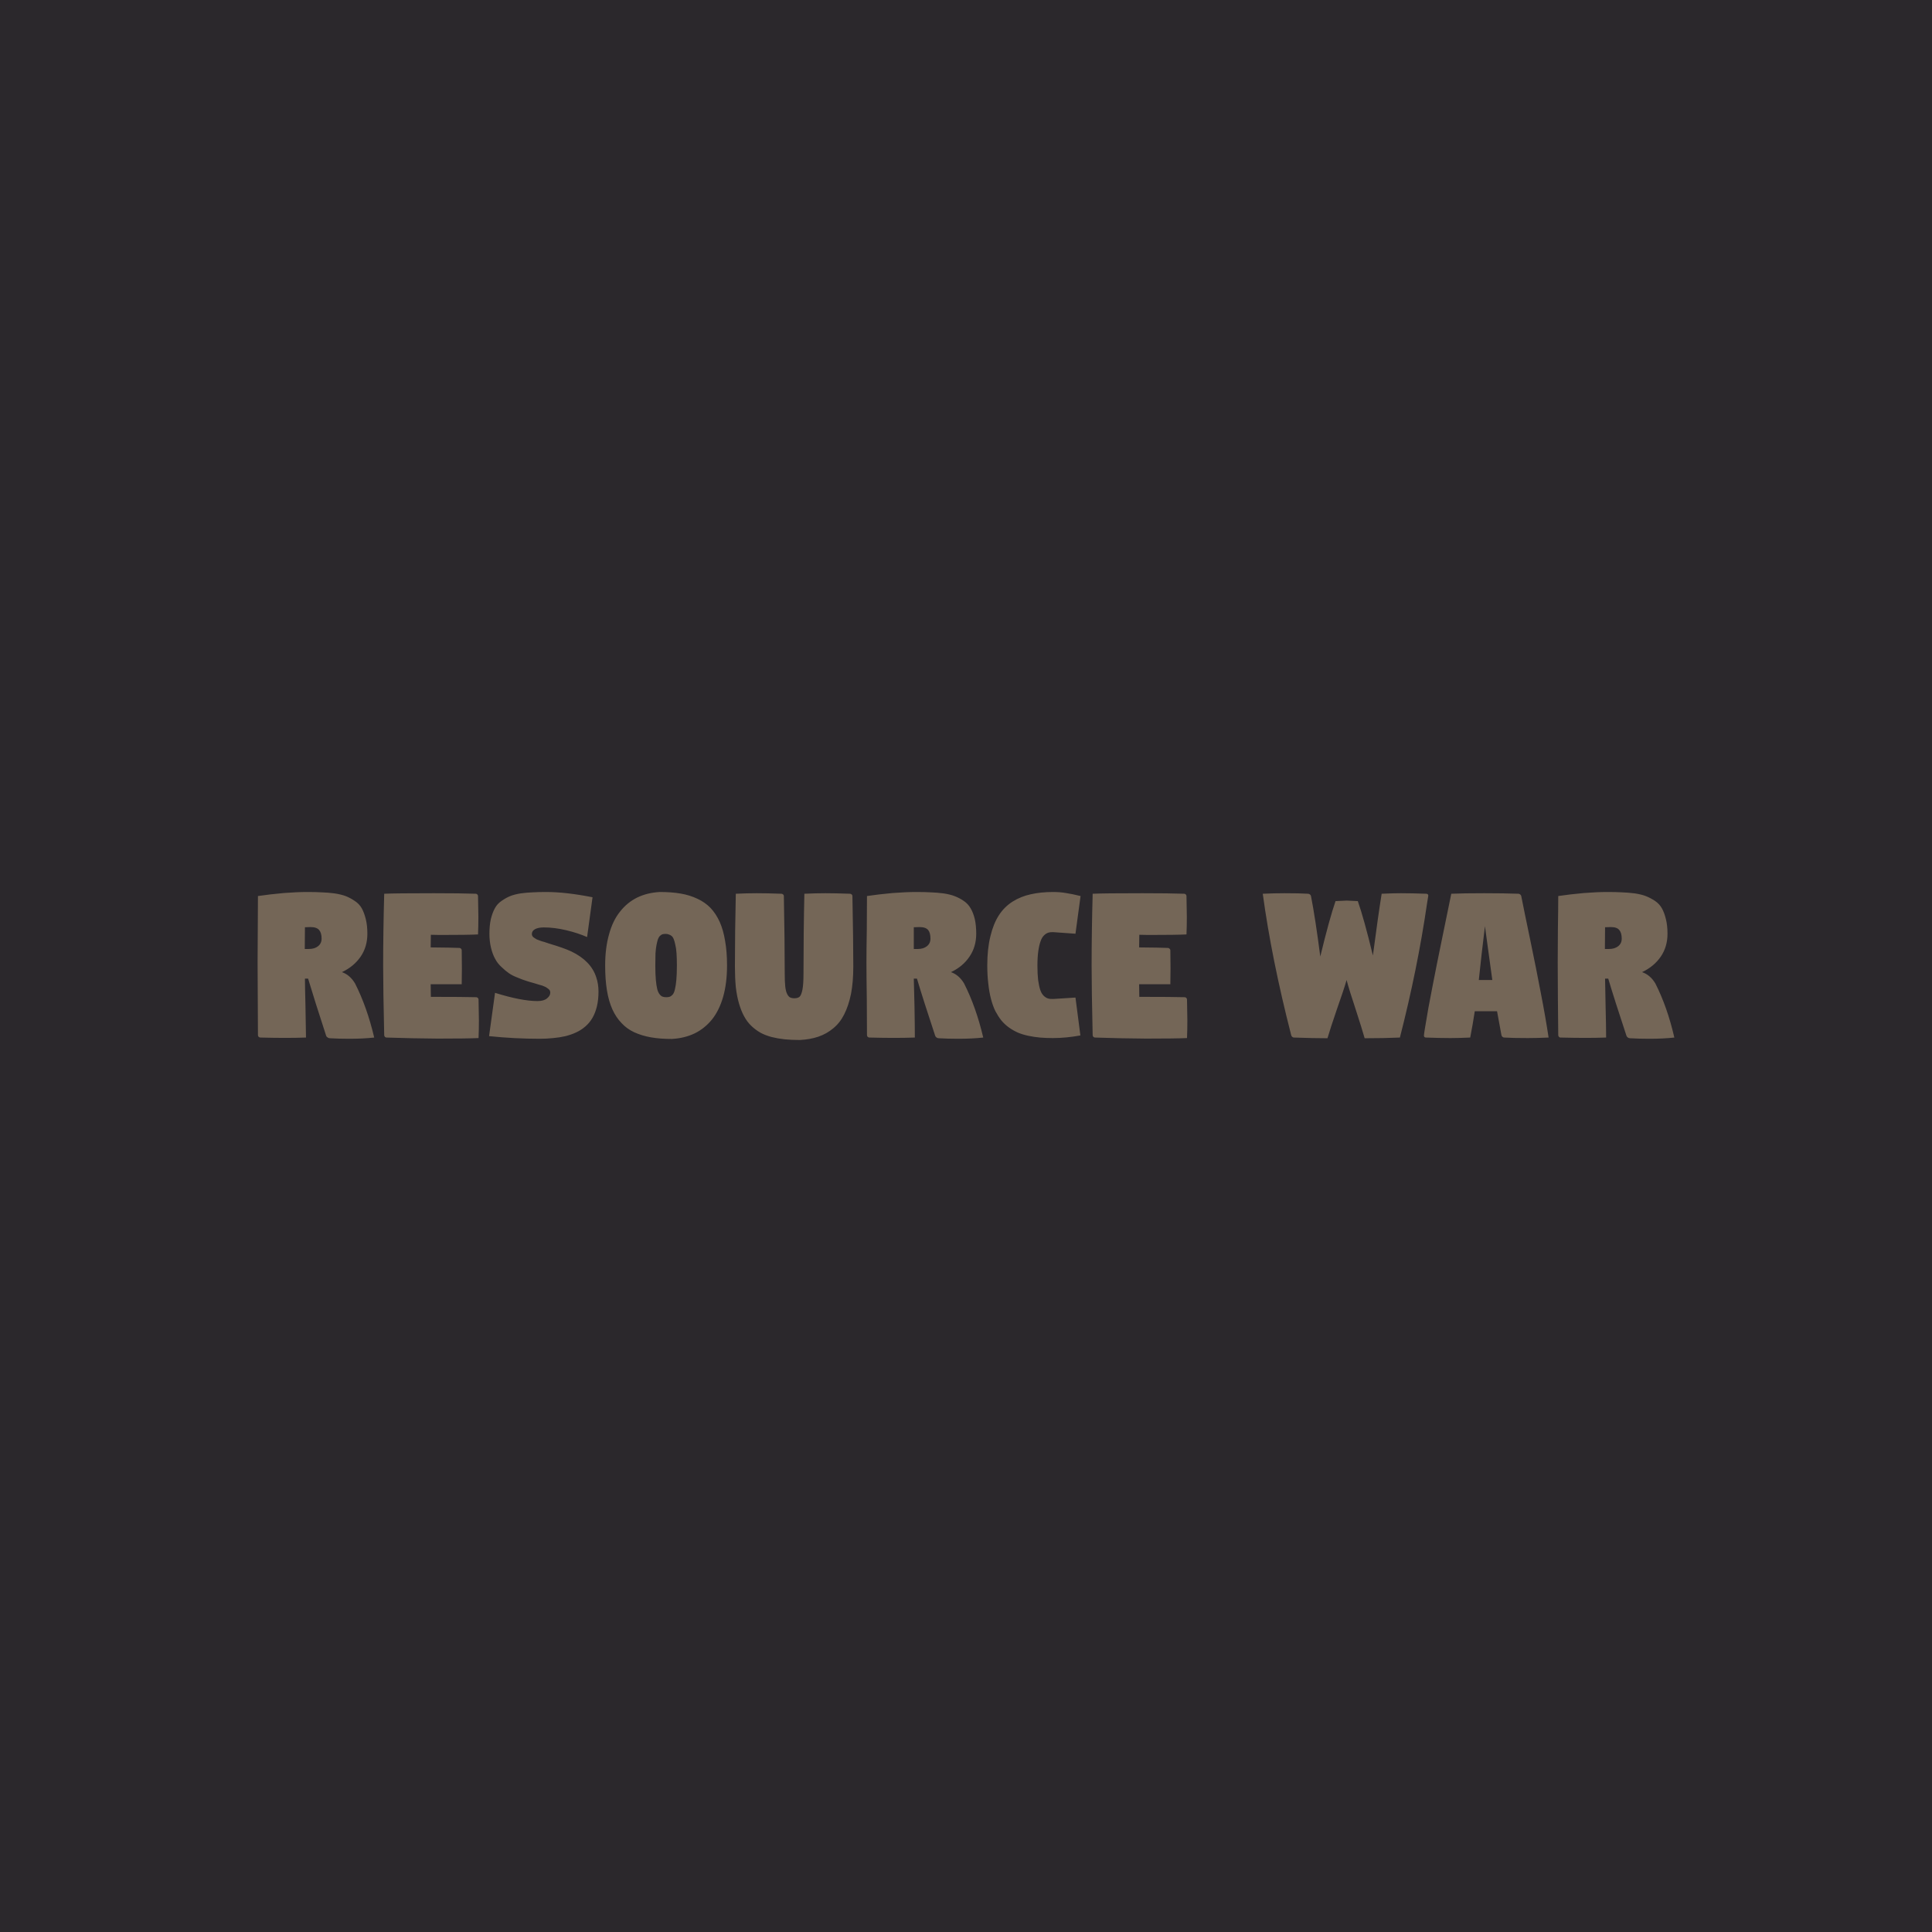 <svg data-v-fde0c5aa="" xmlns="http://www.w3.org/2000/svg" viewBox="0 0 300 300" class="font"><!----><defs data-v-fde0c5aa=""><!----></defs><rect data-v-fde0c5aa="" fill="#2B282C" x="0" y="0" width="300px" height="300px" class="logo-background-square"></rect><defs data-v-fde0c5aa=""><!----></defs><g data-v-fde0c5aa="" id="b1e28898-ef56-4ff6-b2e7-2556d5270a04" fill="#746657" transform="matrix(2.723,0,0,2.723,38.202,131.837)"><path d="M0.66 6.47L0.66 6.47L0.66 6.47Q0.66 5.79 0.67 4.58L0.67 4.58L0.67 4.58Q0.68 3.37 0.68 2.68L0.68 2.68L0.68 2.68Q1.37 2.58 2.14 2.51L2.14 2.51L2.14 2.51Q2.91 2.45 3.49 2.45L3.49 2.45L3.49 2.45Q3.99 2.45 4.32 2.47L4.32 2.47L4.32 2.47Q4.66 2.48 5.05 2.53L5.05 2.53L5.05 2.53Q5.44 2.59 5.70 2.69L5.70 2.69L5.70 2.69Q5.95 2.79 6.20 2.96L6.20 2.96L6.20 2.96Q6.46 3.13 6.60 3.38L6.60 3.38L6.60 3.38Q6.74 3.63 6.83 4.00L6.83 4.00L6.83 4.00Q6.92 4.36 6.92 4.83L6.92 4.83L6.92 4.83Q6.92 5.57 6.54 6.13L6.54 6.13L6.54 6.13Q6.15 6.70 5.47 7.02L5.47 7.02L5.47 7.02Q5.93 7.18 6.22 7.67L6.22 7.67L6.22 7.67Q6.90 9.01 7.31 10.75L7.31 10.75L7.31 10.75Q6.68 10.82 5.88 10.82L5.88 10.82L5.88 10.82Q5.30 10.82 4.78 10.79L4.78 10.79L4.78 10.79Q4.72 10.79 4.66 10.75L4.66 10.75L4.66 10.75Q4.59 10.71 4.57 10.65L4.57 10.65L4.57 10.65Q3.91 8.63 3.54 7.39L3.54 7.39L3.36 7.39L3.36 7.39Q3.36 7.77 3.39 8.96L3.39 8.96L3.39 8.96Q3.41 10.14 3.42 10.75L3.42 10.75L3.42 10.75Q2.86 10.77 2.22 10.77L2.22 10.77L2.22 10.77Q1.64 10.77 0.82 10.75L0.82 10.75L0.82 10.75Q0.76 10.75 0.72 10.71L0.72 10.71L0.72 10.71Q0.68 10.67 0.68 10.61L0.68 10.61L0.68 10.61Q0.68 9.98 0.67 8.57L0.67 8.57L0.67 8.57Q0.66 7.16 0.66 6.47ZM3.35 5.70L3.35 5.70L3.58 5.70L3.58 5.70Q3.91 5.70 4.11 5.54L4.11 5.54L4.11 5.54Q4.31 5.38 4.31 5.11L4.31 5.11L4.31 5.11Q4.31 4.78 4.17 4.62L4.17 4.62L4.17 4.62Q4.03 4.45 3.68 4.45L3.68 4.45L3.68 4.45Q3.51 4.45 3.36 4.46L3.36 4.46L3.36 4.46Q3.35 5.26 3.35 5.70ZM7.82 6.65L7.82 6.65L7.82 6.65Q7.82 4.73 7.88 2.55L7.88 2.55L7.88 2.55Q8.52 2.52 10.71 2.52L10.71 2.52L10.71 2.52Q12.26 2.52 13.10 2.55L13.10 2.55L13.10 2.55Q13.15 2.55 13.19 2.59L13.19 2.59L13.19 2.59Q13.23 2.63 13.23 2.68L13.23 2.68L13.23 2.68Q13.25 3.52 13.25 3.87L13.25 3.87L13.25 3.87Q13.25 4.40 13.23 4.87L13.23 4.87L13.23 4.87Q12.66 4.90 11.06 4.90L11.06 4.90L11.06 4.90Q10.77 4.90 10.54 4.89L10.54 4.89L10.54 4.89Q10.53 5.37 10.53 5.61L10.53 5.61L10.53 5.61Q11.75 5.62 12.17 5.64L12.17 5.64L12.17 5.64Q12.22 5.64 12.26 5.68L12.26 5.68L12.26 5.68Q12.30 5.72 12.30 5.77L12.30 5.77L12.30 5.77Q12.31 6.33 12.31 6.80L12.31 6.80L12.31 6.80Q12.31 7.22 12.30 7.71L12.30 7.71L10.53 7.71L10.53 7.71Q10.53 7.95 10.54 8.43L10.54 8.43L10.71 8.43L10.71 8.43Q12.38 8.43 13.13 8.45L13.13 8.45L13.13 8.45Q13.18 8.45 13.22 8.49L13.22 8.49L13.22 8.49Q13.26 8.53 13.26 8.59L13.26 8.59L13.26 8.59Q13.28 9.42 13.28 9.77L13.28 9.77L13.28 9.77Q13.28 10.31 13.26 10.78L13.26 10.78L13.26 10.78Q12.61 10.81 10.92 10.81L10.92 10.81L10.92 10.81Q10.58 10.81 9.48 10.79L9.48 10.79L9.48 10.79Q8.37 10.76 8.01 10.75L8.01 10.75L8.01 10.75Q7.96 10.75 7.92 10.71L7.92 10.71L7.92 10.71Q7.88 10.67 7.88 10.61L7.88 10.61L7.88 10.61Q7.82 8.04 7.82 6.65ZM13.86 10.67L13.86 10.67L14.20 8.20L14.20 8.20Q15.71 8.67 16.62 8.67L16.62 8.67L16.62 8.67Q16.98 8.67 17.16 8.52L17.16 8.52L17.16 8.52Q17.35 8.37 17.35 8.19L17.35 8.19L17.35 8.19Q17.35 8.12 17.32 8.06L17.32 8.06L17.32 8.06Q17.29 8.01 17.22 7.96L17.22 7.96L17.22 7.96Q17.15 7.91 17.09 7.87L17.09 7.87L17.09 7.87Q17.03 7.84 16.90 7.79L16.90 7.79L16.90 7.79Q16.77 7.75 16.69 7.73L16.69 7.73L16.69 7.73Q16.60 7.70 16.43 7.65L16.43 7.65L16.43 7.65Q16.13 7.57 15.96 7.51L15.96 7.51L15.96 7.51Q15.79 7.46 15.48 7.33L15.48 7.33L15.48 7.33Q15.17 7.21 14.99 7.08L14.99 7.08L14.99 7.08Q14.80 6.95 14.57 6.73L14.57 6.73L14.57 6.73Q14.33 6.51 14.20 6.25L14.20 6.25L14.20 6.25Q14.06 6.00 13.97 5.63L13.97 5.63L13.97 5.63Q13.88 5.26 13.88 4.83L13.88 4.83L13.88 4.83Q13.88 4.36 13.96 4.00L13.96 4.00L13.96 4.00Q14.05 3.63 14.19 3.38L14.19 3.38L14.19 3.38Q14.32 3.13 14.57 2.96L14.57 2.96L14.57 2.96Q14.81 2.79 15.05 2.69L15.05 2.69L15.05 2.69Q15.29 2.59 15.66 2.53L15.66 2.53L15.66 2.53Q16.03 2.48 16.34 2.47L16.34 2.47L16.34 2.47Q16.66 2.45 17.12 2.45L17.12 2.45L17.12 2.45Q18.24 2.45 19.76 2.75L19.76 2.75L19.45 5.02L19.45 5.02Q18.93 4.79 18.26 4.63L18.26 4.63L18.26 4.63Q17.59 4.47 16.98 4.47L16.98 4.47L16.98 4.47Q16.67 4.47 16.48 4.57L16.48 4.57L16.48 4.57Q16.30 4.67 16.30 4.85L16.30 4.85L16.30 4.85Q16.30 4.91 16.33 4.96L16.33 4.96L16.33 4.96Q16.35 5.01 16.43 5.06L16.43 5.06L16.43 5.06Q16.51 5.11 16.57 5.15L16.57 5.15L16.57 5.15Q16.64 5.18 16.78 5.23L16.78 5.23L16.78 5.23Q16.92 5.28 17.01 5.30L17.01 5.30L17.01 5.30Q17.10 5.33 17.28 5.39L17.28 5.39L17.28 5.39Q18.12 5.64 18.55 5.84L18.55 5.84L18.55 5.84Q19.67 6.38 19.97 7.31L19.97 7.31L19.97 7.31Q20.10 7.69 20.10 8.13L20.10 8.13L20.10 8.13Q20.10 8.59 20.01 8.97L20.01 8.97L20.01 8.97Q19.92 9.34 19.76 9.62L19.76 9.62L19.76 9.62Q19.60 9.90 19.36 10.11L19.36 10.11L19.36 10.11Q19.12 10.32 18.84 10.45L18.84 10.45L18.84 10.45Q18.57 10.58 18.22 10.67L18.22 10.67L18.22 10.67Q17.87 10.75 17.52 10.78L17.52 10.78L17.52 10.78Q17.16 10.82 16.75 10.82L16.75 10.82L16.75 10.82Q15.32 10.82 13.86 10.67ZM20.48 6.64L20.48 6.64L20.48 6.64Q20.48 5.65 20.70 4.87L20.70 4.87L20.70 4.87Q20.91 4.09 21.32 3.58L21.32 3.58L21.32 3.58Q21.72 3.06 22.30 2.77L22.30 2.77L22.30 2.77Q22.87 2.49 23.60 2.45L23.60 2.45L23.60 2.45Q24.26 2.45 24.79 2.54L24.79 2.54L24.79 2.54Q25.31 2.63 25.75 2.84L25.75 2.84L25.75 2.84Q26.18 3.04 26.49 3.36L26.49 3.36L26.49 3.36Q26.80 3.69 27.01 4.15L27.01 4.15L27.01 4.15Q27.22 4.62 27.32 5.24L27.32 5.24L27.32 5.24Q27.43 5.85 27.43 6.64L27.43 6.64L27.43 6.64Q27.43 7.64 27.21 8.42L27.21 8.42L27.21 8.42Q26.99 9.19 26.58 9.71L26.58 9.71L26.58 9.71Q26.16 10.23 25.59 10.51L25.59 10.51L25.59 10.51Q25.01 10.79 24.28 10.83L24.28 10.83L24.28 10.83Q23.62 10.83 23.10 10.74L23.10 10.74L23.10 10.74Q22.58 10.65 22.14 10.45L22.14 10.45L22.14 10.45Q21.71 10.25 21.41 9.92L21.41 9.92L21.41 9.92Q21.10 9.60 20.89 9.14L20.89 9.14L20.89 9.14Q20.68 8.67 20.58 8.05L20.58 8.05L20.58 8.05Q20.48 7.44 20.48 6.64ZM23.34 6.64L23.34 6.64L23.34 6.64Q23.34 7.12 23.37 7.46L23.37 7.46L23.37 7.46Q23.40 7.79 23.45 7.99L23.45 7.99L23.45 7.99Q23.50 8.18 23.59 8.29L23.59 8.29L23.59 8.29Q23.67 8.39 23.76 8.42L23.76 8.42L23.76 8.42Q23.84 8.45 23.97 8.45L23.97 8.45L23.97 8.45Q24.09 8.45 24.17 8.42L24.17 8.42L24.17 8.42Q24.25 8.39 24.34 8.29L24.34 8.29L24.34 8.29Q24.42 8.18 24.46 7.99L24.46 7.99L24.46 7.99Q24.51 7.79 24.54 7.46L24.54 7.46L24.54 7.46Q24.57 7.12 24.57 6.64L24.57 6.64L24.57 6.64Q24.57 6.25 24.55 5.95L24.55 5.95L24.55 5.95Q24.53 5.65 24.48 5.46L24.48 5.46L24.48 5.46Q24.44 5.26 24.39 5.14L24.39 5.14L24.39 5.14Q24.34 5.01 24.26 4.95L24.26 4.95L24.26 4.95Q24.18 4.89 24.10 4.87L24.10 4.87L24.10 4.87Q24.03 4.84 23.93 4.84L23.93 4.84L23.93 4.84Q23.82 4.84 23.75 4.86L23.75 4.86L23.75 4.86Q23.68 4.88 23.61 4.95L23.61 4.95L23.61 4.95Q23.54 5.01 23.49 5.14L23.49 5.14L23.49 5.14Q23.45 5.26 23.41 5.46L23.41 5.46L23.41 5.46Q23.37 5.65 23.35 5.95L23.35 5.95L23.35 5.95Q23.34 6.24 23.34 6.64ZM27.88 6.70L27.88 6.70L27.88 6.70Q27.88 4.73 27.93 2.55L27.93 2.55L27.93 2.55Q28.58 2.52 29.13 2.52L29.13 2.52L29.13 2.52Q29.69 2.52 30.53 2.55L30.53 2.55L30.53 2.55Q30.58 2.55 30.63 2.59L30.63 2.59L30.63 2.59Q30.67 2.63 30.67 2.68L30.67 2.68L30.67 2.68Q30.72 5.25 30.72 7.11L30.72 7.11L30.72 7.11Q30.72 7.56 30.75 7.84L30.75 7.84L30.75 7.84Q30.78 8.12 30.86 8.27L30.86 8.27L30.86 8.27Q30.93 8.41 31.02 8.46L31.02 8.46L31.02 8.46Q31.12 8.51 31.27 8.51L31.27 8.51L31.27 8.51Q31.47 8.51 31.57 8.42L31.57 8.42L31.57 8.42Q31.67 8.32 31.73 8.02L31.73 8.02L31.73 8.02Q31.79 7.71 31.79 7.11L31.79 7.11L31.79 7.11Q31.79 4.73 31.84 2.55L31.84 2.55L31.84 2.55Q32.49 2.52 33.04 2.52L33.04 2.52L33.04 2.52Q33.60 2.52 34.44 2.55L34.44 2.55L34.44 2.55Q34.49 2.55 34.54 2.59L34.54 2.59L34.54 2.59Q34.58 2.63 34.58 2.68L34.58 2.68L34.58 2.68Q34.63 5.25 34.63 6.70L34.63 6.70L34.63 6.70Q34.63 7.58 34.50 8.26L34.50 8.26L34.50 8.26Q34.36 8.94 34.11 9.43L34.11 9.43L34.11 9.43Q33.87 9.91 33.49 10.22L33.49 10.22L33.49 10.22Q33.11 10.54 32.64 10.70L32.64 10.70L32.64 10.70Q32.17 10.86 31.58 10.89L31.58 10.89L31.58 10.89Q31.10 10.89 30.71 10.85L30.71 10.85L30.71 10.85Q30.33 10.81 29.97 10.72L29.97 10.72L29.97 10.72Q29.60 10.62 29.33 10.47L29.33 10.47L29.33 10.47Q29.05 10.31 28.81 10.08L28.81 10.08L28.81 10.08Q28.57 9.85 28.40 9.53L28.40 9.53L28.40 9.53Q28.23 9.22 28.11 8.80L28.11 8.80L28.11 8.80Q27.99 8.39 27.93 7.87L27.93 7.87L27.93 7.87Q27.88 7.34 27.88 6.70ZM35.38 6.47L35.38 6.47L35.38 6.47Q35.38 5.79 35.40 4.58L35.40 4.58L35.40 4.58Q35.41 3.37 35.41 2.68L35.41 2.68L35.41 2.68Q36.09 2.58 36.86 2.51L36.86 2.51L36.86 2.51Q37.64 2.45 38.21 2.45L38.21 2.45L38.21 2.45Q38.71 2.45 39.05 2.47L39.05 2.47L39.05 2.47Q39.39 2.48 39.78 2.53L39.78 2.53L39.78 2.53Q40.17 2.59 40.42 2.69L40.42 2.69L40.42 2.69Q40.68 2.79 40.93 2.96L40.93 2.96L40.93 2.96Q41.18 3.13 41.32 3.38L41.32 3.38L41.32 3.38Q41.47 3.63 41.56 4.00L41.56 4.00L41.56 4.00Q41.64 4.36 41.64 4.83L41.64 4.83L41.64 4.83Q41.64 5.57 41.26 6.13L41.26 6.13L41.26 6.13Q40.88 6.70 40.20 7.02L40.20 7.02L40.20 7.02Q40.66 7.18 40.95 7.67L40.95 7.67L40.95 7.67Q41.63 9.01 42.04 10.75L42.04 10.75L42.04 10.75Q41.41 10.82 40.61 10.82L40.61 10.82L40.61 10.82Q40.02 10.82 39.51 10.79L39.51 10.79L39.51 10.79Q39.44 10.79 39.38 10.75L39.38 10.75L39.38 10.75Q39.32 10.71 39.30 10.65L39.30 10.65L39.30 10.65Q38.63 8.63 38.26 7.39L38.26 7.39L38.08 7.39L38.08 7.39Q38.09 7.77 38.12 8.96L38.12 8.96L38.12 8.96Q38.14 10.14 38.14 10.75L38.14 10.75L38.14 10.75Q37.58 10.77 36.94 10.77L36.94 10.77L36.94 10.77Q36.37 10.77 35.55 10.75L35.55 10.75L35.55 10.75Q35.49 10.75 35.45 10.71L35.45 10.71L35.45 10.71Q35.41 10.67 35.41 10.61L35.41 10.61L35.41 10.61Q35.41 9.98 35.40 8.57L35.40 8.57L35.40 8.57Q35.38 7.16 35.38 6.47ZM38.08 5.70L38.08 5.70L38.31 5.70L38.31 5.70Q38.63 5.70 38.83 5.54L38.83 5.54L38.83 5.54Q39.03 5.38 39.03 5.11L39.03 5.11L39.03 5.11Q39.03 4.78 38.90 4.62L38.90 4.62L38.90 4.62Q38.76 4.45 38.41 4.45L38.41 4.45L38.41 4.45Q38.23 4.45 38.08 4.46L38.08 4.46L38.08 4.46Q38.08 5.26 38.08 5.70ZM42.27 6.64L42.27 6.64L42.27 6.64Q42.27 5.69 42.45 4.97L42.45 4.97L42.45 4.97Q42.62 4.26 42.93 3.78L42.93 3.78L42.93 3.78Q43.24 3.30 43.71 3.00L43.71 3.00L43.71 3.00Q44.19 2.70 44.75 2.58L44.75 2.58L44.75 2.58Q45.32 2.45 46.03 2.45L46.03 2.45L46.03 2.45Q46.42 2.45 46.76 2.51L46.76 2.51L46.76 2.51Q47.10 2.56 47.59 2.68L47.59 2.68L47.30 4.83L46.04 4.74L46.04 4.74Q45.88 4.73 45.75 4.77L45.75 4.77L45.75 4.77Q45.62 4.81 45.50 4.93L45.50 4.93L45.50 4.93Q45.38 5.05 45.31 5.26L45.31 5.26L45.31 5.26Q45.23 5.47 45.18 5.82L45.18 5.82L45.18 5.82Q45.13 6.17 45.13 6.64L45.13 6.64L45.13 6.64Q45.13 7.12 45.17 7.47L45.17 7.47L45.17 7.47Q45.22 7.82 45.29 8.03L45.29 8.03L45.29 8.03Q45.36 8.24 45.48 8.36L45.48 8.36L45.48 8.36Q45.60 8.48 45.73 8.52L45.73 8.52L45.73 8.52Q45.86 8.56 46.04 8.55L46.04 8.55L47.30 8.47L47.58 10.63L47.58 10.63Q46.76 10.78 46.01 10.78L46.01 10.78L46.01 10.78Q45.61 10.78 45.27 10.75L45.27 10.75L45.27 10.75Q44.94 10.72 44.61 10.65L44.61 10.65L44.61 10.65Q44.28 10.58 44.02 10.47L44.02 10.47L44.02 10.47Q43.75 10.35 43.51 10.18L43.51 10.18L43.51 10.18Q43.26 10.00 43.07 9.77L43.07 9.77L43.07 9.77Q42.89 9.54 42.73 9.24L42.73 9.24L42.73 9.24Q42.58 8.93 42.48 8.54L42.48 8.54L42.48 8.54Q42.38 8.16 42.33 7.69L42.33 7.69L42.33 7.69Q42.27 7.21 42.27 6.64ZM48.22 6.65L48.22 6.65L48.22 6.65Q48.22 4.73 48.28 2.55L48.28 2.55L48.28 2.55Q48.92 2.52 51.11 2.52L51.11 2.52L51.11 2.52Q52.66 2.52 53.50 2.55L53.50 2.55L53.50 2.55Q53.55 2.55 53.59 2.59L53.59 2.59L53.59 2.59Q53.63 2.63 53.63 2.68L53.63 2.68L53.63 2.68Q53.65 3.52 53.65 3.87L53.65 3.87L53.65 3.87Q53.65 4.40 53.63 4.87L53.63 4.87L53.63 4.87Q53.06 4.90 51.46 4.90L51.46 4.90L51.46 4.90Q51.17 4.90 50.94 4.89L50.94 4.89L50.94 4.89Q50.93 5.37 50.93 5.61L50.93 5.61L50.93 5.61Q52.15 5.62 52.57 5.64L52.57 5.64L52.57 5.64Q52.62 5.64 52.66 5.68L52.66 5.68L52.66 5.68Q52.71 5.72 52.71 5.77L52.71 5.77L52.71 5.77Q52.72 6.33 52.72 6.80L52.72 6.80L52.72 6.80Q52.72 7.22 52.71 7.71L52.71 7.71L50.93 7.71L50.93 7.71Q50.93 7.95 50.94 8.43L50.94 8.43L51.11 8.43L51.11 8.43Q52.78 8.43 53.53 8.45L53.53 8.45L53.53 8.45Q53.58 8.45 53.62 8.49L53.62 8.49L53.62 8.49Q53.66 8.53 53.66 8.59L53.66 8.59L53.66 8.59Q53.68 9.42 53.68 9.77L53.68 9.77L53.68 9.77Q53.68 10.31 53.66 10.78L53.66 10.78L53.66 10.78Q53.01 10.81 51.32 10.81L51.32 10.81L51.32 10.81Q50.98 10.81 49.88 10.79L49.88 10.79L49.88 10.79Q48.77 10.76 48.41 10.75L48.41 10.75L48.41 10.75Q48.36 10.75 48.32 10.71L48.32 10.71L48.32 10.71Q48.28 10.67 48.28 10.61L48.28 10.61L48.28 10.61Q48.22 8.04 48.22 6.65ZM57.98 2.55L57.98 2.55L57.98 2.55Q58.63 2.52 59.22 2.52L59.22 2.52L59.22 2.52Q60.09 2.52 60.56 2.55L60.56 2.55L60.56 2.55Q60.62 2.55 60.67 2.59L60.67 2.59L60.67 2.59Q60.72 2.63 60.73 2.68L60.73 2.68L60.73 2.68Q60.98 3.96 61.26 6.13L61.26 6.13L61.26 6.13Q61.78 3.98 62.13 2.97L62.13 2.97L62.77 2.94L63.40 2.97L63.40 2.97Q63.75 3.96 64.26 6.07L64.26 6.07L64.26 6.07Q64.57 3.72 64.76 2.55L64.76 2.55L64.76 2.55Q65.42 2.52 65.85 2.52L65.85 2.52L65.85 2.52Q66.47 2.52 67.30 2.55L67.30 2.55L67.30 2.55Q67.35 2.55 67.39 2.58L67.39 2.58L67.39 2.58Q67.42 2.61 67.42 2.66L67.42 2.66L67.42 2.66Q67.42 2.67 67.35 3.09L67.35 3.09L67.35 3.09Q66.80 6.86 65.80 10.75L65.80 10.75L65.80 10.75Q64.92 10.79 63.79 10.79L63.79 10.79L63.79 10.79Q63.65 10.29 63.29 9.18L63.29 9.18L63.29 9.18Q62.92 8.07 62.76 7.47L62.76 7.47L62.76 7.47Q62.60 8.03 62.21 9.13L62.21 9.13L62.21 9.13Q61.83 10.24 61.67 10.79L61.67 10.79L61.67 10.79Q60.88 10.79 59.76 10.75L59.76 10.75L59.76 10.75Q59.70 10.75 59.66 10.71L59.66 10.71L59.66 10.71Q59.61 10.67 59.60 10.61L59.60 10.61L59.60 10.61Q58.48 6.24 57.98 2.55ZM67.17 10.64L67.17 10.64L67.17 10.64Q67.17 10.58 67.23 10.21L67.23 10.21L67.23 10.21Q67.41 9.08 67.65 7.88L67.65 7.88L67.65 7.88Q67.88 6.68 68.25 4.89L68.25 4.89L68.25 4.89Q68.62 3.10 68.73 2.55L68.73 2.55L68.73 2.55Q69.41 2.52 70.61 2.52L70.61 2.52L70.61 2.52Q71.72 2.52 72.56 2.55L72.56 2.55L72.56 2.55Q72.61 2.55 72.66 2.59L72.66 2.59L72.66 2.59Q72.71 2.63 72.72 2.68L72.72 2.68L72.72 2.68Q72.87 3.45 73.23 5.17L73.23 5.17L73.23 5.17Q73.59 6.90 73.84 8.23L73.84 8.23L73.84 8.23Q74.10 9.56 74.28 10.75L74.28 10.75L74.28 10.75Q73.63 10.78 73.09 10.78L73.09 10.78L73.09 10.78Q72.22 10.78 71.75 10.75L71.75 10.75L71.75 10.75Q71.69 10.75 71.65 10.71L71.65 10.71L71.65 10.71Q71.60 10.67 71.59 10.61L71.59 10.61L71.59 10.61Q71.44 9.83 71.34 9.25L71.34 9.25L70.07 9.25L70.07 9.25Q69.96 9.98 69.81 10.75L69.81 10.75L69.81 10.75Q69.15 10.78 68.68 10.78L68.68 10.78L68.68 10.78Q68.11 10.78 67.28 10.75L67.28 10.75L67.28 10.75Q67.23 10.75 67.20 10.72L67.20 10.72L67.20 10.72Q67.17 10.68 67.17 10.64ZM70.30 7.47L70.30 7.47L71.07 7.47L71.07 7.47Q70.99 6.91 70.85 5.87L70.85 5.87L70.85 5.87Q70.71 4.83 70.65 4.40L70.65 4.40L70.65 4.40Q70.58 4.96 70.46 6.00L70.46 6.00L70.46 6.00Q70.35 7.04 70.30 7.47ZM74.80 6.47L74.80 6.47L74.80 6.47Q74.80 5.79 74.81 4.58L74.81 4.58L74.81 4.58Q74.83 3.37 74.83 2.68L74.83 2.68L74.83 2.68Q75.51 2.58 76.28 2.51L76.28 2.51L76.28 2.51Q77.05 2.45 77.63 2.45L77.63 2.45L77.63 2.45Q78.13 2.45 78.47 2.47L78.47 2.47L78.47 2.47Q78.80 2.48 79.20 2.53L79.20 2.53L79.20 2.53Q79.59 2.59 79.84 2.69L79.84 2.69L79.84 2.69Q80.09 2.79 80.35 2.96L80.35 2.96L80.35 2.96Q80.60 3.13 80.74 3.38L80.74 3.38L80.74 3.38Q80.88 3.63 80.97 4.00L80.97 4.00L80.97 4.00Q81.06 4.36 81.06 4.83L81.06 4.83L81.06 4.83Q81.06 5.57 80.68 6.13L80.68 6.13L80.68 6.13Q80.29 6.70 79.61 7.02L79.61 7.02L79.61 7.02Q80.08 7.18 80.37 7.67L80.37 7.67L80.37 7.67Q81.05 9.01 81.45 10.75L81.45 10.75L81.45 10.75Q80.82 10.82 80.02 10.82L80.02 10.82L80.02 10.82Q79.44 10.82 78.92 10.79L78.92 10.79L78.92 10.79Q78.86 10.79 78.80 10.75L78.80 10.75L78.80 10.75Q78.74 10.71 78.72 10.65L78.72 10.65L78.72 10.65Q78.05 8.63 77.68 7.39L77.68 7.39L77.50 7.39L77.50 7.39Q77.51 7.77 77.53 8.96L77.53 8.96L77.53 8.96Q77.56 10.14 77.56 10.75L77.56 10.75L77.56 10.75Q77 10.77 76.36 10.77L76.36 10.77L76.36 10.77Q75.78 10.77 74.96 10.75L74.96 10.75L74.96 10.75Q74.90 10.75 74.87 10.71L74.87 10.71L74.87 10.71Q74.83 10.67 74.83 10.61L74.83 10.61L74.83 10.61Q74.83 9.98 74.81 8.57L74.81 8.57L74.81 8.57Q74.80 7.16 74.80 6.47ZM77.49 5.70L77.49 5.70L77.72 5.70L77.72 5.70Q78.05 5.70 78.25 5.54L78.25 5.54L78.25 5.54Q78.45 5.38 78.45 5.11L78.45 5.11L78.45 5.11Q78.45 4.78 78.31 4.62L78.31 4.62L78.31 4.62Q78.18 4.45 77.83 4.45L77.83 4.45L77.83 4.45Q77.65 4.45 77.50 4.46L77.50 4.46L77.50 4.46Q77.49 5.26 77.49 5.70Z"></path></g><!----><!----></svg>